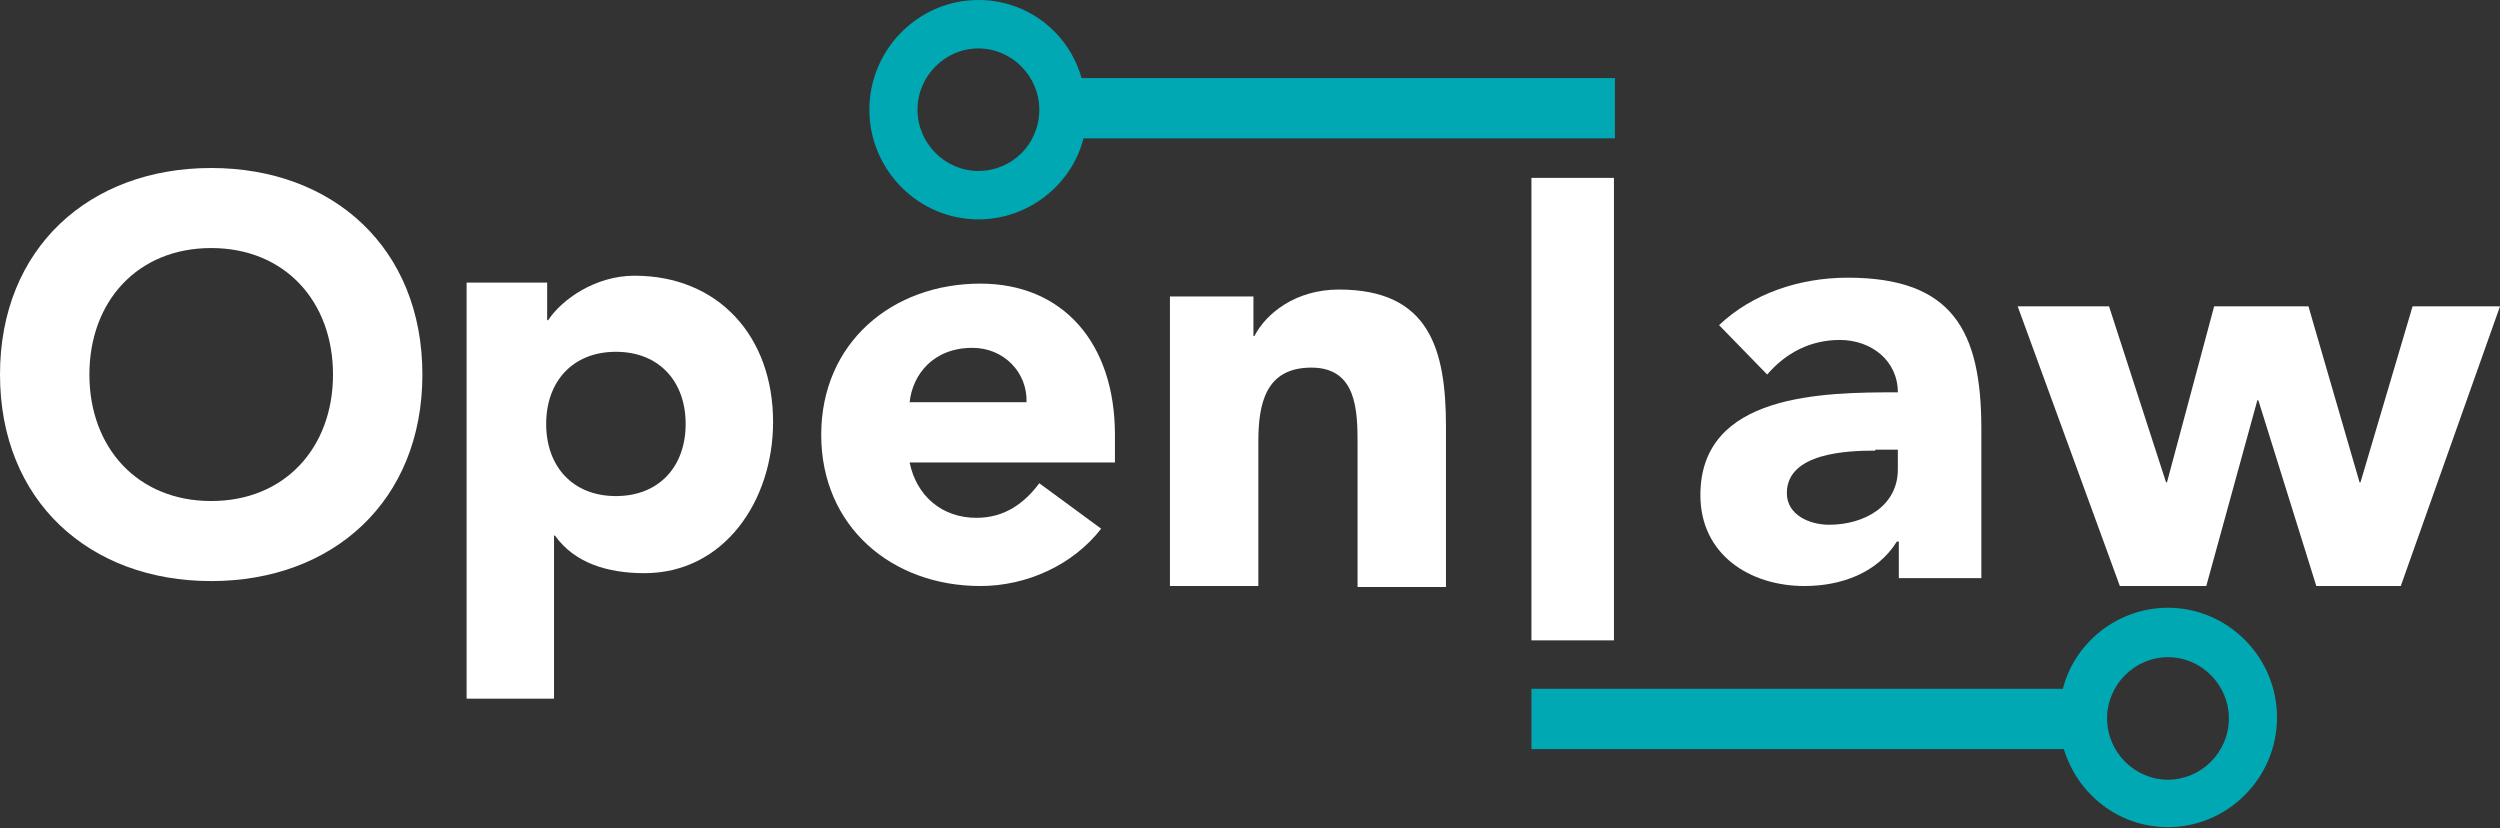 <svg width="160" height="53" viewBox="0 0 160 53" fill="none" xmlns="http://www.w3.org/2000/svg">
<rect x="0" y="0" width="160" height="53" fill="#333333" stroke="none"/>
<path d="M13.517 10.752C21.312 10.752 27.033 15.875 27.033 23.97C27.033 32.066 21.312 37.189 13.517 37.189C5.721 37.189 0 32.066 0 23.97C0 15.875 5.721 10.752 13.517 10.752ZM13.517 32.066C18.232 32.066 21.312 28.65 21.312 23.97C21.312 19.29 18.232 15.875 13.517 15.875C8.802 15.875 5.721 19.29 5.721 23.97C5.721 28.65 8.802 32.066 13.517 32.066Z" fill="white"/>
<path d="M29.863 18.088H35.018V20.492H35.081C35.961 19.163 38.098 17.646 40.613 17.646C45.957 17.646 49.477 21.504 49.477 27.006C49.477 32.066 46.334 36.683 41.242 36.683C38.916 36.683 36.778 36.05 35.521 34.279H35.458V44.715H29.863V18.088ZM39.419 31.749C42.185 31.749 43.882 29.852 43.882 27.133C43.882 24.413 42.185 22.515 39.419 22.515C36.652 22.515 34.955 24.413 34.955 27.133C34.955 29.852 36.652 31.749 39.419 31.749Z" fill="white"/>
<path d="M70.475 33.837C68.652 36.177 65.698 37.505 62.743 37.505C57.084 37.505 52.558 33.71 52.558 27.828C52.558 21.946 57.084 18.152 62.743 18.152C68.024 18.152 71.356 21.946 71.356 27.828V29.599H58.216C58.656 31.749 60.291 33.141 62.491 33.141C64.314 33.141 65.572 32.192 66.515 30.927L70.475 33.837ZM65.698 25.741C65.76 23.844 64.251 22.262 62.24 22.262C59.725 22.262 58.405 23.97 58.216 25.741H65.698Z" fill="white"/>
<path d="M74.751 18.974H80.22V21.504H80.283C81.037 20.049 82.923 18.531 85.69 18.531C91.474 18.531 92.542 22.326 92.542 27.322V37.568H86.884V28.397C86.884 26.247 86.821 23.527 83.929 23.527C80.975 23.527 80.534 25.868 80.534 28.271V37.505H74.876V18.974H74.751Z" fill="white"/>
<path d="M98.012 11.384H103.293V40.983H98.012V11.384Z" fill="white"/>
<path d="M121.462 34.659H121.399C120.142 36.683 117.815 37.505 115.489 37.505C111.969 37.505 108.825 35.481 108.825 31.686C108.825 25.172 116.684 25.109 121.462 25.109C121.462 23.085 119.764 21.757 117.753 21.757C115.866 21.757 114.295 22.579 113.1 23.97L110.02 20.808C112.157 18.784 115.175 17.772 118.255 17.772C124.982 17.772 126.806 21.187 126.806 27.449V36.999H121.525V34.659H121.462ZM120.016 28.84C118.255 28.84 114.358 28.967 114.358 31.56C114.358 32.951 115.804 33.584 117.061 33.584C119.324 33.584 121.462 32.382 121.462 30.042V28.777H120.016V28.84Z" fill="white"/>
<path d="M129.132 19.606H134.978L138.625 30.864H138.688L141.705 19.606H147.741L151.01 30.864H151.073L154.405 19.606H160L153.65 37.505H148.244L144.534 25.615H144.471L141.202 37.505H135.67L129.132 19.606Z" fill="white"/>
<path d="M103.293 4.996H69.218C68.401 2.087 65.76 0 62.617 0C58.782 0 55.639 3.162 55.639 7.02C55.639 10.878 58.782 14.041 62.617 14.041C65.823 14.041 68.589 11.827 69.344 8.854H103.356V4.996H103.293ZM62.617 10.941C60.479 10.941 58.719 9.171 58.719 7.02C58.719 4.87 60.479 3.099 62.617 3.099C64.754 3.099 66.515 4.87 66.515 7.02C66.515 9.234 64.754 10.941 62.617 10.941Z" fill="#00A8B3"/>
<path d="M138.75 38.896C135.544 38.896 132.778 41.11 132.024 44.082H98.012V47.94H132.086C132.967 50.85 135.607 52.937 138.75 52.937C142.585 52.937 145.729 49.775 145.729 45.916C145.729 42.059 142.585 38.896 138.75 38.896ZM138.75 49.901C136.613 49.901 134.853 48.13 134.853 45.98C134.853 43.829 136.613 42.059 138.75 42.059C140.888 42.059 142.648 43.829 142.648 45.98C142.648 48.13 140.888 49.901 138.75 49.901Z" fill="#00A8B3"/>
</svg>
